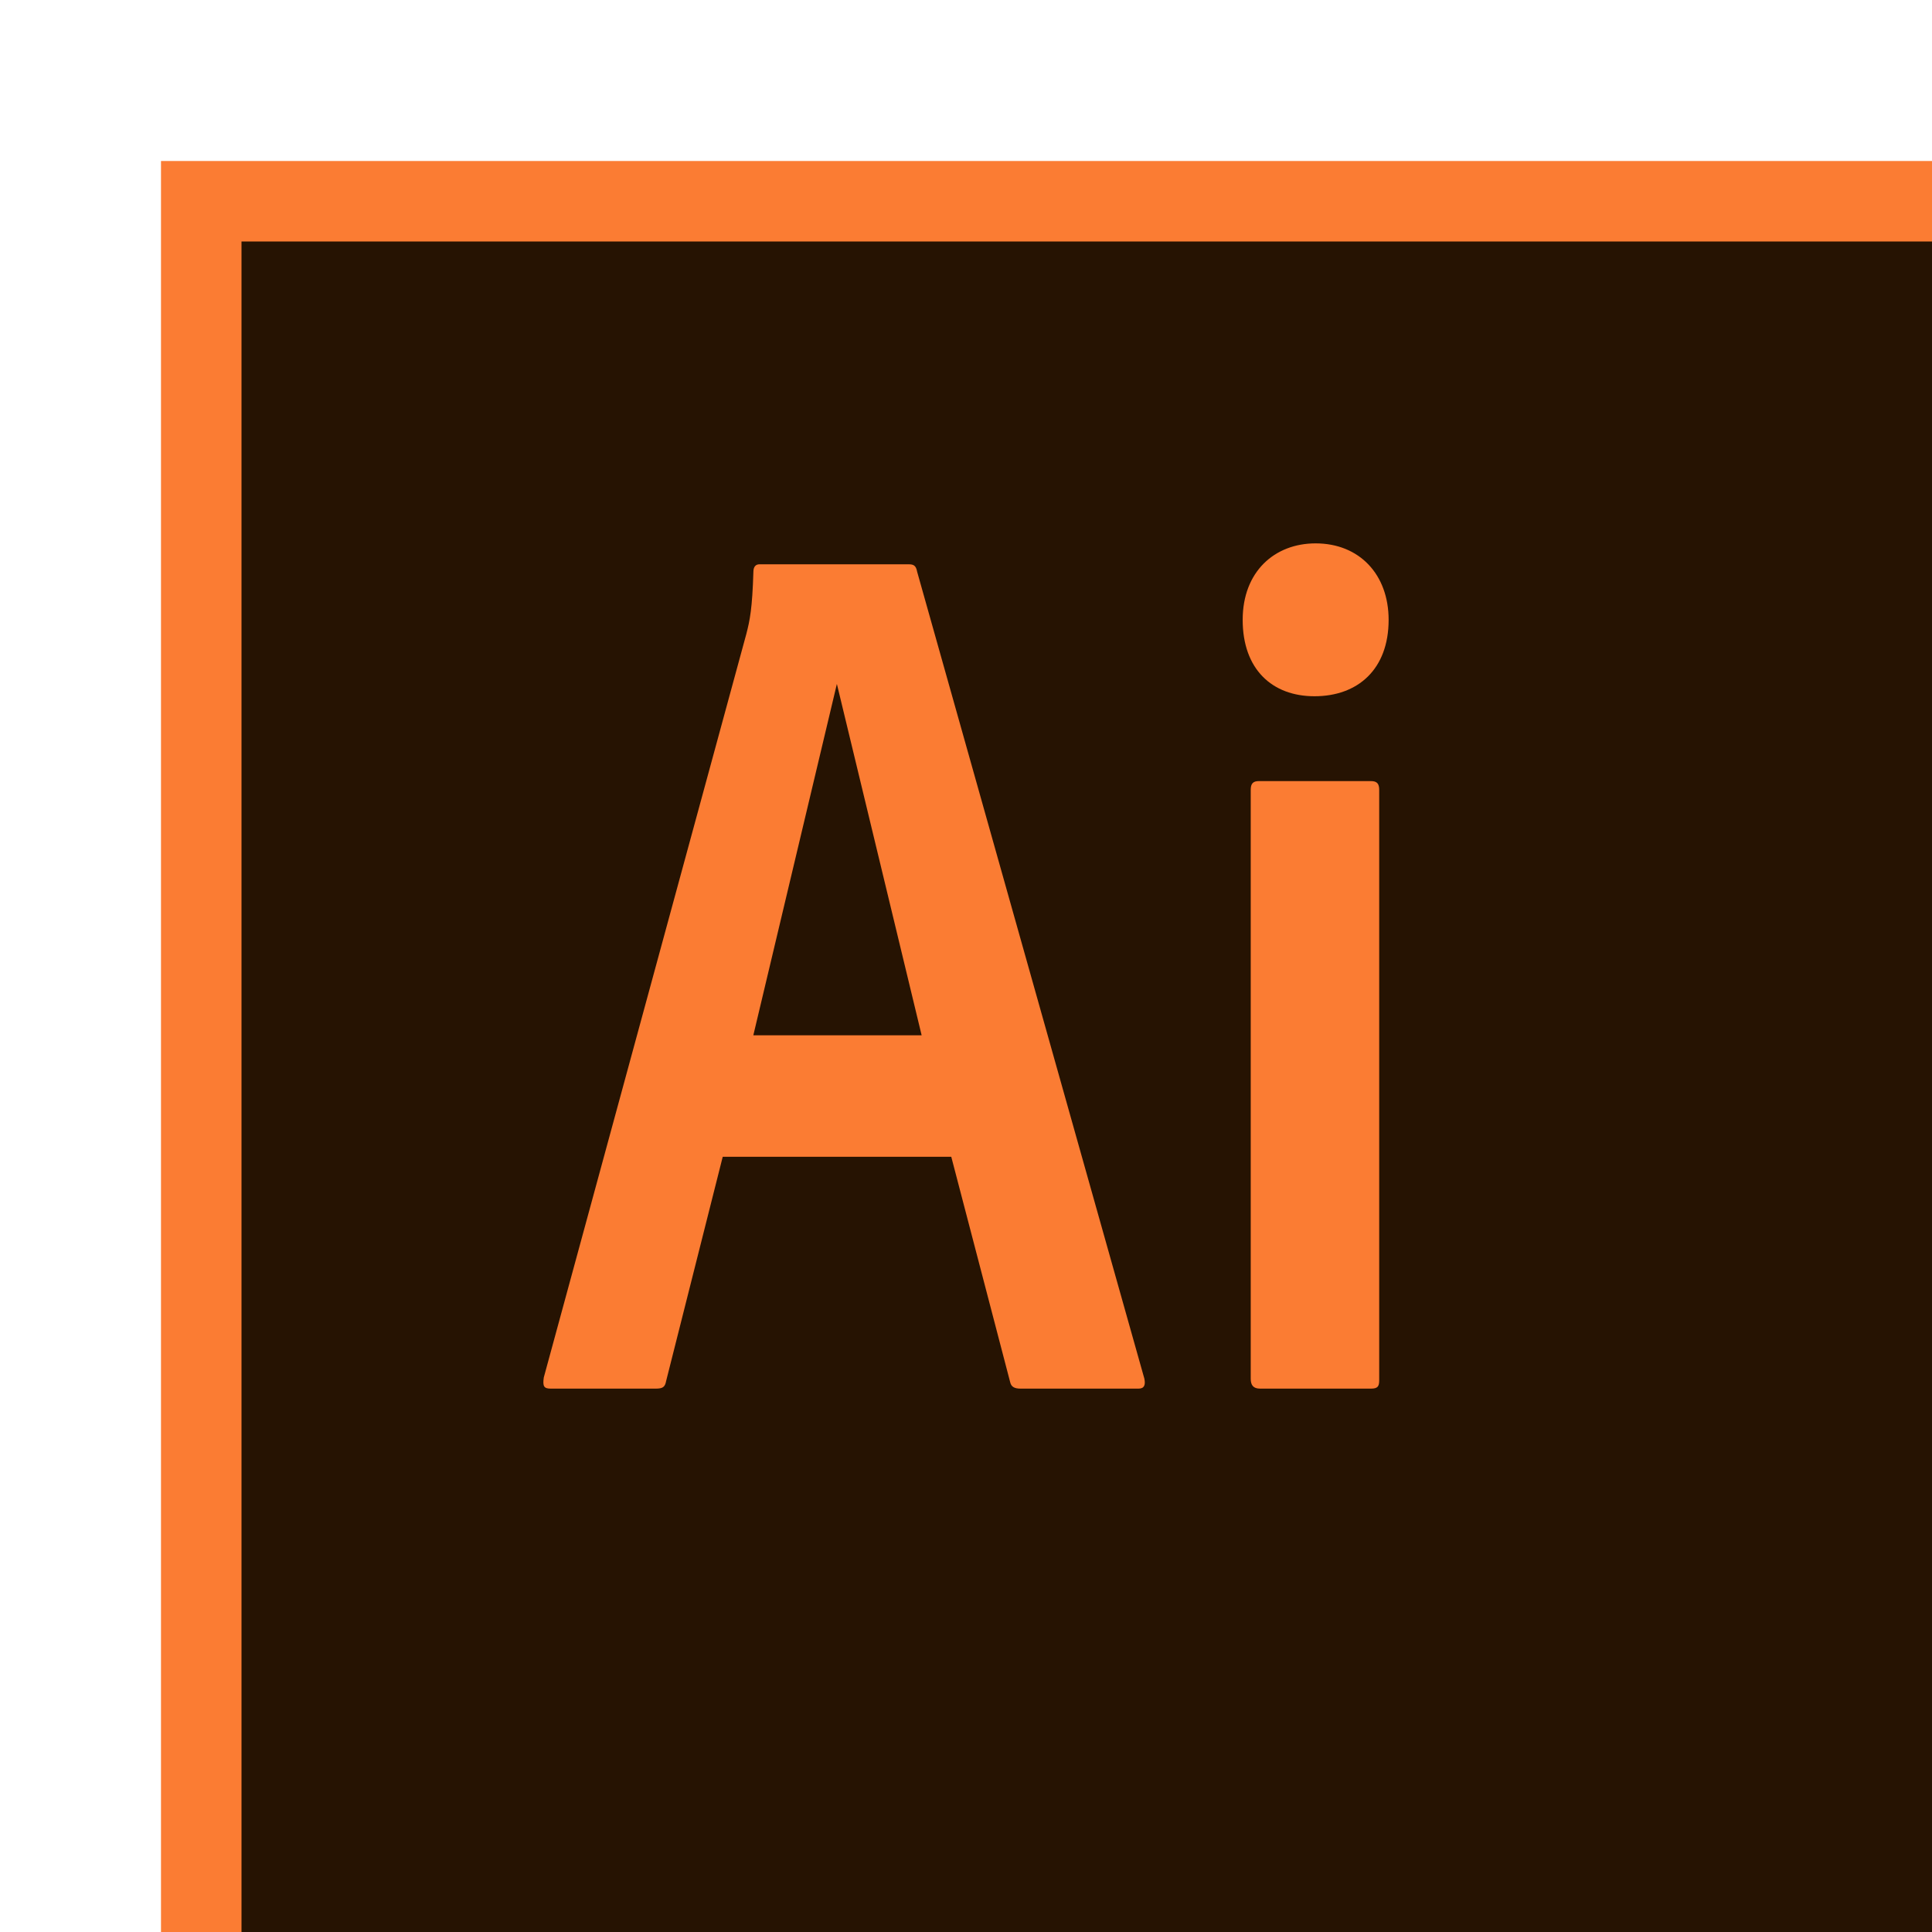 <svg width="24" height="24" viewBox="0 0 24 24" fill="none" xmlns="http://www.w3.org/2000/svg">
    <g clip-path="url(#clip0_10259_261050)">
        <rect x="2" y="2" width="28" height="28" fill="#FB7C33"/>
        <rect x="3" y="3" width="26" height="26" fill="#261302"/>
        <path d="M8.978 14.37L8.275 17.155C8.261 17.232 8.232 17.25 8.144 17.25H6.842C6.755 17.25 6.74 17.22 6.755 17.112L9.271 7.876C9.315 7.707 9.345 7.562 9.359 7.102C9.359 7.041 9.388 7.01 9.433 7.01H11.29C11.348 7.01 11.379 7.025 11.393 7.102L14.216 17.127C14.231 17.203 14.216 17.25 14.143 17.25H12.68C12.608 17.25 12.563 17.232 12.549 17.171L11.817 14.37H8.978ZM11.449 12.861L10.396 8.496L9.358 12.861H11.449ZM15.437 7.7C15.437 7.102 15.832 6.75 16.343 6.75C16.885 6.75 17.25 7.134 17.25 7.7C17.25 8.313 16.869 8.649 16.329 8.649C15.802 8.649 15.437 8.313 15.437 7.7ZM15.537 9.811C15.537 9.734 15.566 9.703 15.639 9.703H17.03C17.104 9.703 17.133 9.734 17.133 9.811V17.142C17.133 17.22 17.118 17.25 17.03 17.25H15.654C15.566 17.25 15.537 17.204 15.537 17.127V9.811Z"
              fill="#FB7C33"/>
    </g>
    <defs>
        <clipPath id="clip0_10259_261050">
            <rect width="24" height="24" fill="white"/>
        </clipPath>
    </defs>
</svg>
